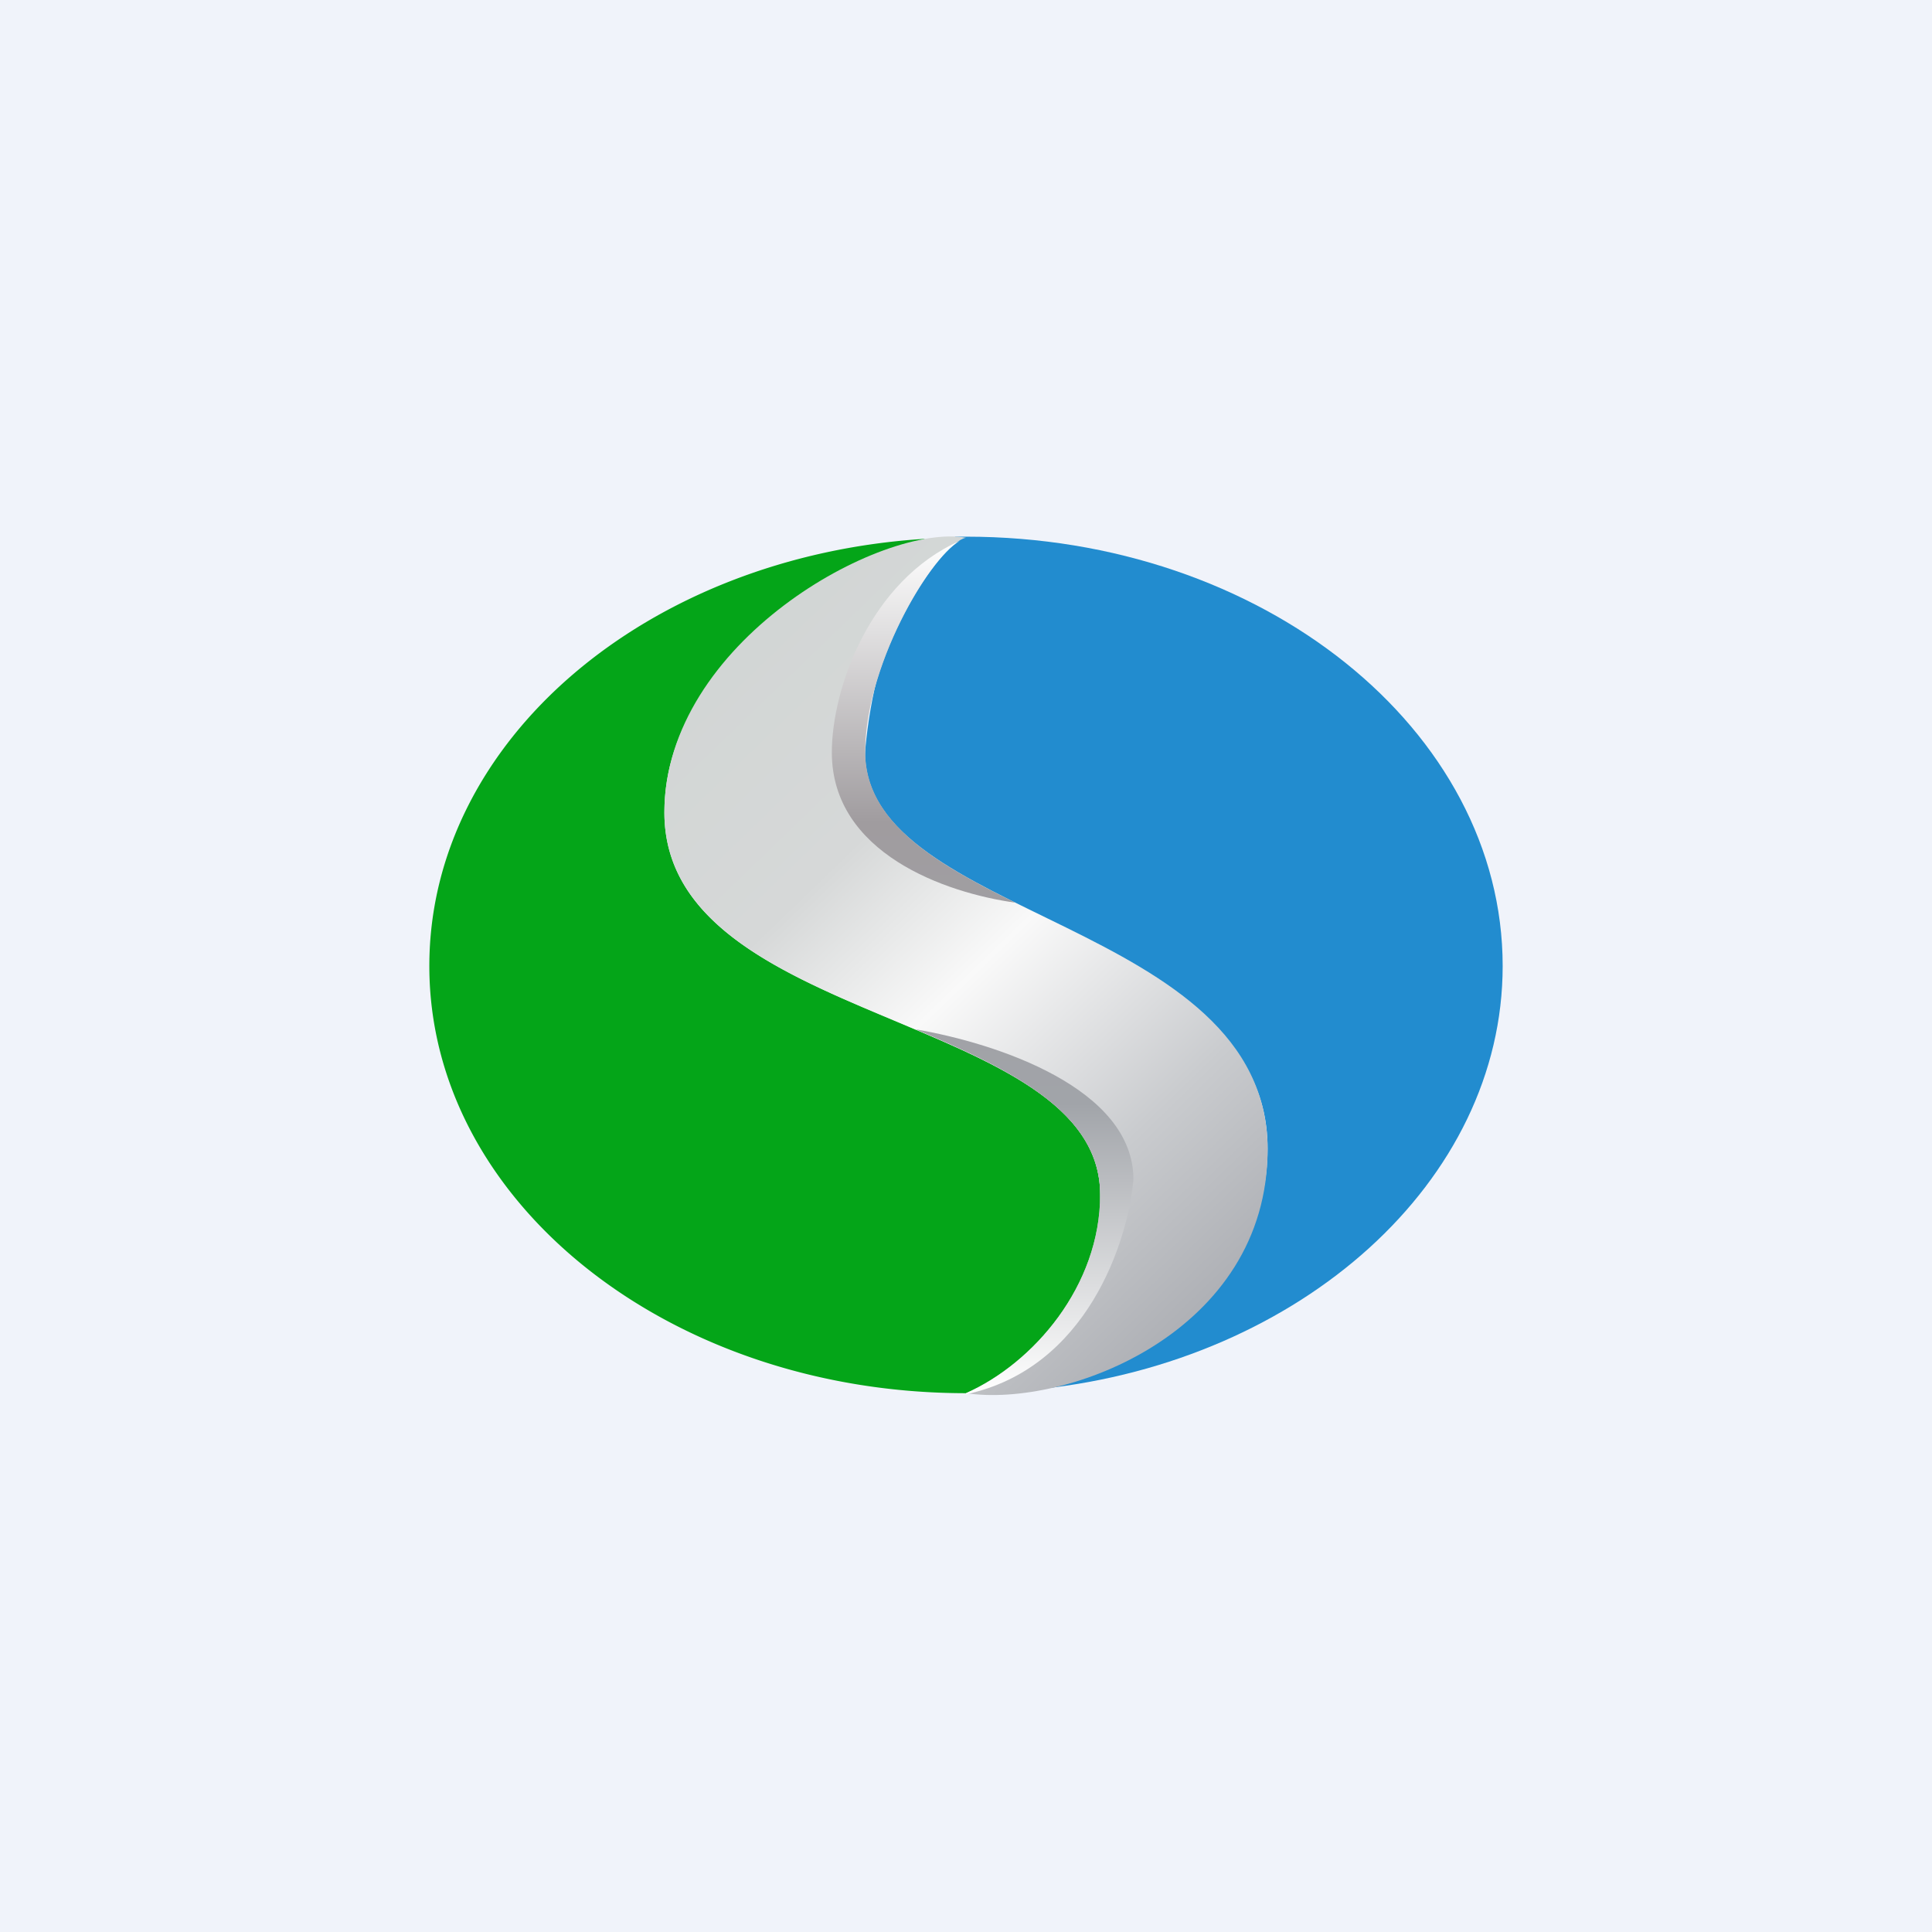 <!-- by TradingView --><svg width="18" height="18" viewBox="0 0 18 18" xmlns="http://www.w3.org/2000/svg"><path fill="#F0F3FA" d="M0 0h18v18H0z"/><path d="M8.62 5.02C6.03 5.18 4 6.9 4 9c0 2.2 2.24 3.98 5 3.98h.16a1.97 1.97 0 0 0 1.09-1.85c0-.82-.94-1.21-1.91-1.62-1.06-.44-2.15-.9-2.15-1.94 0-1.33 1.41-2.19 2.43-2.55Z" fill="#04A518"/><path d="M9.7 12.94C12.12 12.68 14 11.01 14 9 14 6.8 11.76 5 9 5h-.1c-.32.26-.74.88-.84 2-.07.9.81 1.29 1.74 1.7.98.44 2.01.9 2.01 2 0 1.24-1.11 1.93-2.12 2.23Z" fill="#228CCF"/><path d="M6.19 7.57c0-1.59 2.03-2.7 2.81-2.56-.26.05-.94 1.14-.94 2 0 1.56 3.75 1.56 3.75 3.7 0 1.7-1.87 2.41-2.81 2.27.63-.28 1.25-1 1.25-1.85 0-1.7-4.06-1.56-4.06-3.56Z" fill="url(#aylm20fdn)"/><path d="M9 12.98c.63-.28 1.25-1 1.25-1.85 0-.76-.82-1.16-1.72-1.54.76.13 2.03.55 2.03 1.4-.05.57-.43 1.76-1.56 2Zm-.06-7.94c-.3.18-.88 1.17-.88 1.96 0 .66.65 1.04 1.4 1.41-.65-.09-1.71-.46-1.71-1.4 0-.6.36-1.6 1.19-1.97Z" fill="url(#bylm20fdn)"/><defs><linearGradient id="aylm20fdn" x1="6.03" y1="6.86" x2="11.16" y2="12.18" gradientUnits="userSpaceOnUse"><stop stop-color="#D2D6D5"/><stop offset=".28" stop-color="#D6D8D8"/><stop offset=".5" stop-color="#F9F9F9"/><stop offset=".79" stop-color="#C9CBCE"/><stop offset="1" stop-color="#AFB1B6"/></linearGradient><linearGradient id="bylm20fdn" x1="9.16" y1="5.04" x2="9.16" y2="12.98" gradientUnits="userSpaceOnUse"><stop stop-color="#fff"/><stop offset=".33" stop-color="#A09C9F"/><stop offset=".66" stop-color="#A1A4A9"/><stop offset="1" stop-color="#fff"/></linearGradient></defs></svg>